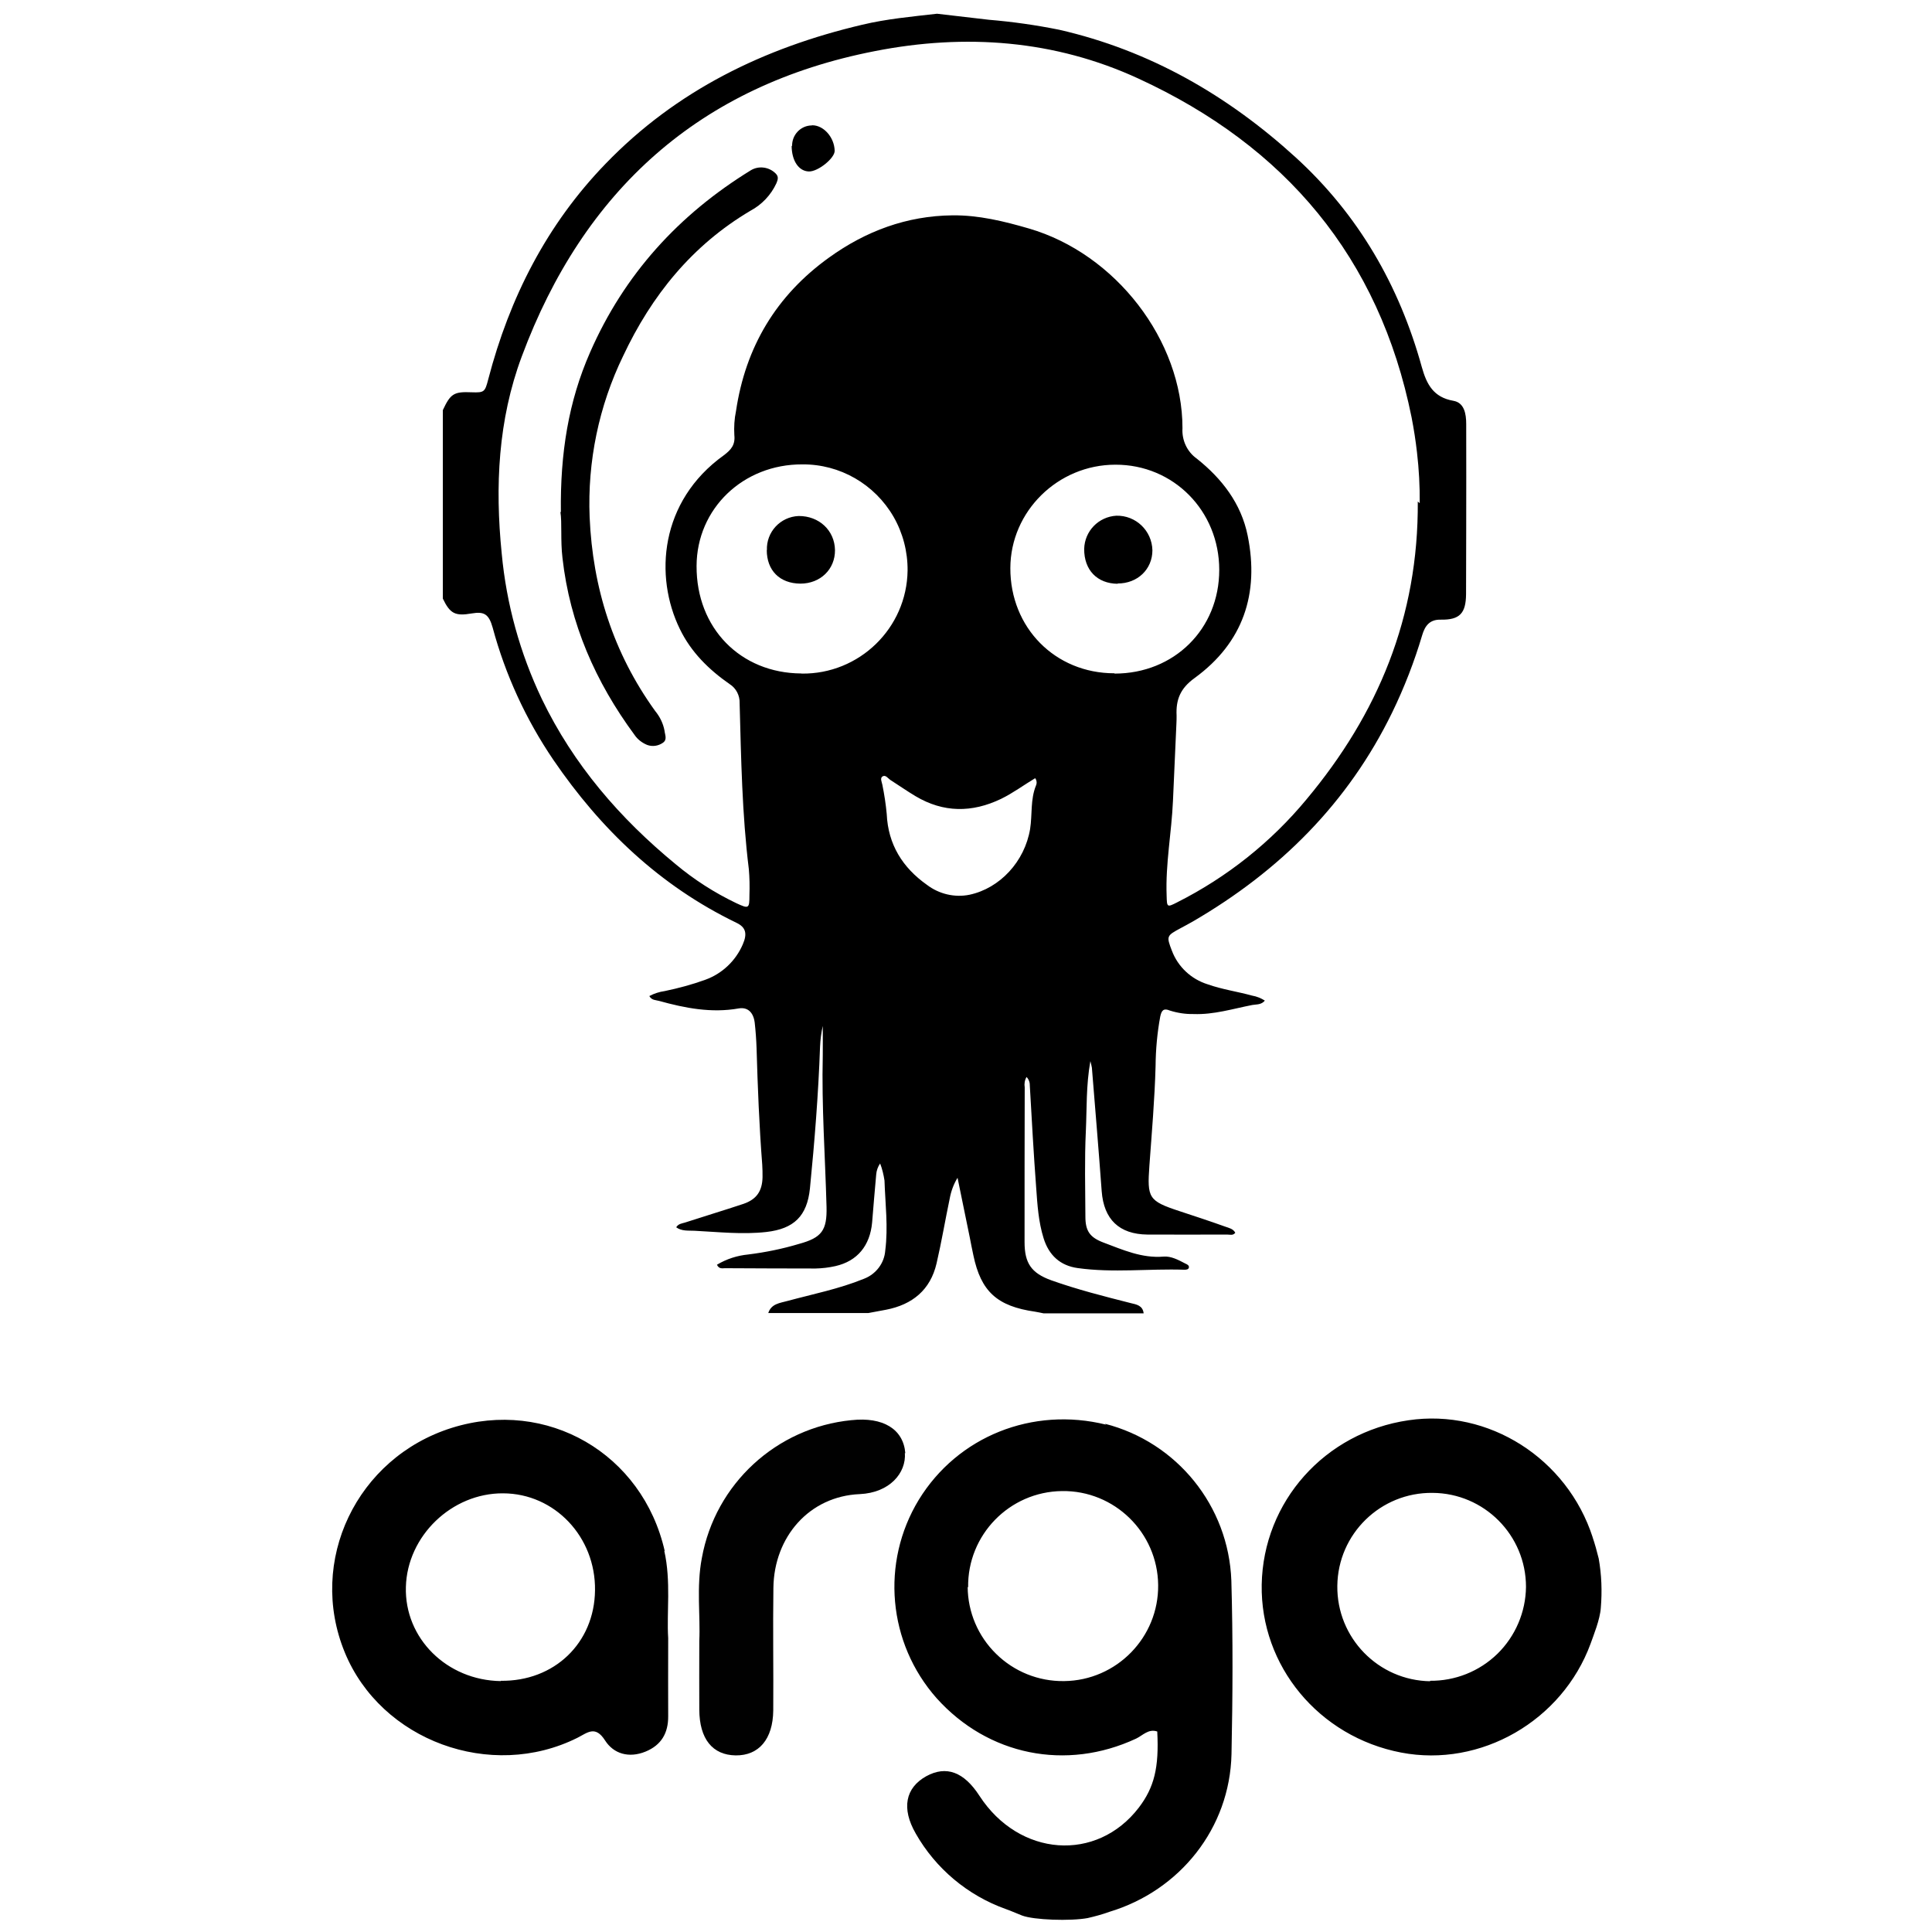 <svg viewBox="0 0 128 128" xmlns="http://www.w3.org/2000/svg"><path d="M73.281 94.387c-4.875-1.21-9.84.78-12.41 4.98v0c-2.53 4.16-2.05 9.49 1.18 13.14 3.41 3.8 8.585 4.84 13.22 2.68 .44-.21.82-.67 1.4-.47 .125 2.39-.2 3.7-1.22 5.04 -2.79 3.64-7.93 3.27-10.56-.78 -1.03-1.59-2.2-2.02-3.52-1.3 -1.39.77-1.66 2.14-.7 3.8h-.001c1.32 2.32 3.44 4.1 5.96 5 .45.16.39.16 1.08.43 .78.3 3.22.38 4.35.17v0c.48-.11.96-.24 1.43-.41 4.69-1.41 7.99-5.55 8.1-10.45 .08-3.84.1-7.67-.01-11.5v0c-.18-4.94-3.6-9.17-8.38-10.39Zm-9.14 10.78v0c-.05-3.48 2.74-6.34 6.22-6.38 3.47-.05 6.33 2.74 6.37 6.22 .04 3.47-2.75 6.33-6.23 6.37 -.01 0-.01 0-.02 0v0c-1.68.02-3.29-.63-4.48-1.8v0c-1.2-1.17-1.88-2.77-1.89-4.44Zm41.38-3.31c-1.69-5.23-6.89-8.55-12.21-7.76 -5.54.81-9.62 5.39-9.72 10.89 -.09 5.39 3.79 10.08 9.238 11.125 5.27 1.01 10.67-2.1 12.55-7.21 .18-.52.63-1.6.68-2.39v-.001c.09-1.09.05-2.18-.14-3.25v-.001c-.12-.49-.25-.96-.41-1.43Zm-10.76 9.53v0c-3.45-.05-6.2-2.88-6.16-6.32 .04-3.45 2.87-6.2 6.31-6.16v0c3.42.02 6.19 2.8 6.19 6.23v0c-.02 1.67-.7 3.26-1.89 4.43v-.001c-1.2 1.17-2.81 1.81-4.48 1.79Zm-50.72-8.62c-1.47-6.48-7.81-10.137-14.1-8.17 -6.32 1.98-9.582 8.83-7.1 14.875 2.4 5.85 9.68 8.53 15.418 5.66 .67-.34 1.18-.84 1.83.18 .57.89 1.58 1.18 2.67.74 1.06-.43 1.52-1.24 1.51-2.35 -.01-1.59 0-3.18 0-5.18 -.11-1.66.2-3.75-.26-5.78Zm-10.86 8.61c-3.58-.05-6.39-2.84-6.29-6.24 .09-3.38 3.04-6.22 6.44-6.2 3.42.01 6.14 2.89 6.09 6.43 -.04 3.49-2.7 6.04-6.25 5.99Z"/><path fill="#010101" d="M59.98 96.29c-.12-1.61-1.48-2.43-3.57-2.2l0-.001c-4.97.49-9.02 4.22-9.91 9.13 -.37 1.92-.09 3.88-.17 5.49 0 1.73-.01 3.14 0 4.56 .01 1.94.875 3.01 2.41 3.03 1.53.02 2.47-1.07 2.49-2.98 .02-2.71-.03-5.42.01-8.12 .04-3.378 2.38-6.07 5.72-6.21 1.98-.09 3.09-1.4 2.99-2.73Z"/><g><path d="M65.52 1.31v0c1.56.13 3.11.35 4.65.66 6 1.37 11.16 4.343 15.68 8.464 4.15 3.79 6.86 8.493 8.35 13.89 .32 1.14.77 2 2.09 2.23 .73.125.85.875.85 1.54 .01 2.31 0 4.62 0 6.94 0 1.44-.01 2.89-.01 4.33 -.01 1.27-.42 1.71-1.67 1.69 -.76-.02-1.06.43-1.24 1.04v0c-.52 1.75-1.18 3.45-1.98 5.1 -2.93 6.02-7.46 10.51-13.2 13.85 -.28.16-.56.31-.84.46 -.91.49-.93.52-.56 1.48v-.001c.4 1.07 1.28 1.89 2.37 2.23 .96.34 1.97.48 2.95.75 .3.05.59.17.84.33 -.24.29-.56.24-.83.29 -1.29.25-2.55.65-3.89.6v0c-.54.01-1.06-.07-1.57-.23 -.41-.17-.55-.03-.64.39v0c-.2 1.08-.3 2.18-.31 3.29 -.06 2.2-.25 4.4-.41 6.6 -.15 2.13-.07 2.33 2 3.01 1 .33 2.01.66 3.01 1.02 .25.09.54.14.68.41 -.15.2-.35.12-.53.12 -1.77 0-3.53.01-5.29 0 -1.875-.02-2.89-1.01-3.03-2.87 -.2-2.74-.43-5.46-.65-8.19v0c-.03-.15-.06-.29-.1-.43 -.29 1.62-.23 3.14-.3 4.64 -.09 1.88-.04 3.78-.03 5.66 0 .96.3 1.38 1.2 1.72 1.28.48 2.54 1.05 3.98.93 .5-.04.98.22 1.44.46 .11.05.25.11.24.25 -.02.15-.18.16-.3.16 -2.36-.08-4.72.22-7.07-.11 -1.16-.16-1.91-.85-2.26-1.98 -.34-1.09-.41-2.21-.49-3.34 -.17-2.25-.29-4.49-.42-6.73v0c.01-.23-.06-.45-.22-.61 -.12.21-.16.45-.12.69 -.01 3.41-.01 6.83-.01 10.25 0 1.39.44 2.05 1.77 2.53 1.71.61 3.49 1.06 5.26 1.51 .39.09.8.16.86.68h-6.63c-.19-.04-.38-.08-.56-.11 -2.52-.36-3.59-1.34-4.09-3.73 -.09-.4-.16-.79-.24-1.19l-.81-3.95v-.001c-.26.42-.43.89-.52 1.38 -.3 1.43-.54 2.87-.87 4.29 -.41 1.76-1.6 2.73-3.34 3.07l-1.18.22H50.9c.2-.62.77-.66 1.27-.8 1.7-.46 3.43-.8 5.07-1.47v0c.79-.3 1.35-1.03 1.41-1.87 .2-1.56 0-3.1-.05-4.64h0c-.06-.39-.15-.77-.29-1.13v0c-.15.22-.24.47-.26.74 -.1 1.05-.18 2.11-.27 3.17 -.14 1.54-.98 2.56-2.43 2.89v0c-.44.1-.88.15-1.32.16 -2 0-4-.01-5.99-.02 -.18 0-.4.07-.54-.23h0c.63-.38 1.34-.61 2.08-.68v-.001c1.13-.14 2.26-.37 3.36-.7 1.5-.41 1.86-.89 1.82-2.46 -.09-3.34-.33-6.66-.25-10 .01-.66 0-1.32 0-1.98h0c-.1.45-.16.91-.18 1.38 -.11 3.13-.36 6.26-.67 9.39 -.19 1.83-1.06 2.67-2.88 2.88 -1.6.18-3.18 0-4.77-.08 -.39-.02-.84.04-1.21-.23 .15-.24.375-.25.57-.31 1.29-.42 2.59-.81 3.88-1.24 .88-.3 1.25-.85 1.27-1.77v0c0-.28 0-.56-.02-.83 -.2-2.57-.3-5.125-.375-7.7v0c-.02-.58-.06-1.15-.125-1.72 -.09-.68-.47-1.03-1.06-.93 -1.81.32-3.55-.02-5.28-.5 -.21-.06-.48-.03-.64-.32v0c.32-.17.66-.28 1.02-.33 .91-.19 1.81-.43 2.69-.75v0c1.11-.4 2.01-1.25 2.48-2.34 .32-.73.19-1.14-.41-1.43 -5.08-2.45-9-6.2-12.14-10.8v0c-1.82-2.68-3.18-5.64-4.02-8.76 -.25-.89-.56-1.08-1.38-.94 -1.1.19-1.44.02-1.92-.98V27.17c.51-1.09.73-1.23 1.91-1.18 .84.03.88-.02 1.1-.87 1.41-5.395 3.87-10.24 7.77-14.27 4.69-4.86 10.5-7.68 17-9.21 1.63-.39 3.3-.54 4.96-.73Zm28.54 32.027v0c.01-1.13-.05-2.25-.18-3.36v-.001c-.09-.79-.21-1.56-.36-2.33 -2.14-10.61-8.387-17.968-18.08-22.433 -5.56-2.57-11.49-3-17.46-1.83 -11.63 2.261-19.32 9.24-23.41 20.23 -1.57 4.2-1.78 8.61-1.33 13.06v0c.31 3.34 1.21 6.6 2.66 9.64 2.09 4.34 5.16 7.9 8.872 10.95v0c1.22 1.02 2.56 1.88 4 2.57 .84.39.88.375.88-.53 .02-.58.01-1.15-.04-1.72 -.45-3.65-.51-7.32-.61-10.988v0c.02-.51-.23-1-.66-1.27 -1.38-.96-2.56-2.12-3.3-3.65 -1.7-3.48-1.34-8.46 2.91-11.51 .48-.36.77-.69.7-1.34v0c-.03-.53 0-1.07.11-1.59 .63-4.25 2.67-7.66 6.16-10.168 2.44-1.76 5.16-2.77 8.18-2.8 1.73-.02 3.41.39 5.06.87 5.75 1.67 10.18 7.414 10.18 13.23 -.05.79.3 1.56.95 2.02 1.66 1.32 2.94 2.97 3.37 5.1 .78 3.85-.3 7.09-3.51 9.43 -.96.69-1.25 1.44-1.2 2.49 0 .16 0 .34-.01.5l-.23 5.15c-.09 2.09-.5 4.17-.42 6.27 .02.79.02.8.71.45v-.001c3.29-1.66 6.21-3.98 8.56-6.82 4.72-5.65 7.42-12.07 7.37-19.73Zm-40.95 11.29h0c3.82.05 6.97-3.01 7.02-6.83 .01-1.25-.31-2.48-.93-3.56v0c-1.25-2.16-3.55-3.49-6.04-3.47 -3.92-.02-7 2.93-7.01 6.73 -.02 4.11 2.9 7.1 6.94 7.122Zm20.738 0c3.94 0 6.93-2.95 6.93-6.87 0-3.91-3.03-6.98-6.88-6.97 -3.81 0-6.95 3.09-6.96 6.85 -.01 3.95 2.97 6.97 6.89 6.97Zm-5.27 6.933c-.75.45-1.46.98-2.26 1.37 -1.92.92-3.81.92-5.66-.18 -.57-.34-1.11-.72-1.66-1.07 -.17-.11-.33-.38-.54-.23 -.16.11-.04.35 0 .54 .13.64.23 1.29.29 1.94 .09 2.02 1.05 3.55 2.66 4.69 .8.61 1.83.86 2.82.66 2.02-.43 3.66-2.2 4.02-4.36 .15-.96.01-1.95.39-2.88v0c.08-.18.04-.39-.09-.52Z"/><path d="M37.16 33.953c-.05-3.95.51-7.36 1.93-10.6 2.26-5.17 5.878-9.14 10.668-12.08v0c.53-.31 1.21-.21 1.64.23 .21.21.13.42.04.64v0c-.36.78-.97 1.42-1.72 1.82 -3.87 2.29-6.55 5.62-8.433 9.62v0c-1.61 3.32-2.37 6.99-2.22 10.68 .2 4.68 1.57 9 4.34 12.84 .31.375.53.82.62 1.3 .03.29.2.6-.11.81 -.3.21-.69.27-1.04.14v0c-.34-.14-.64-.37-.84-.67 -2.58-3.5-4.28-7.36-4.77-11.72 -.14-1.17-.02-2.34-.14-3.07ZM52.48 9.68h-.001c-.02-.74.56-1.36 1.3-1.37 .01-.01.03-.01.04-.01 .75 0 1.46.8 1.48 1.69 .01.49-1.11 1.39-1.71 1.37 -.68-.02-1.14-.72-1.14-1.71Zm-1.67 26.777h0c-.05-1.21.89-2.22 2.1-2.27 1.36-.01 2.39.96 2.41 2.26 .01 1.27-.97 2.22-2.29 2.22 -1.37-.01-2.23-.87-2.23-2.23Zm23.25 2.22c-1.37-.01-2.24-.91-2.23-2.31v0c.03-1.18.95-2.13 2.13-2.2v0c1.29-.03 2.36.99 2.39 2.29 0 0 0 0 0 0 0 1.26-.99 2.21-2.31 2.2Z"/></g></svg>